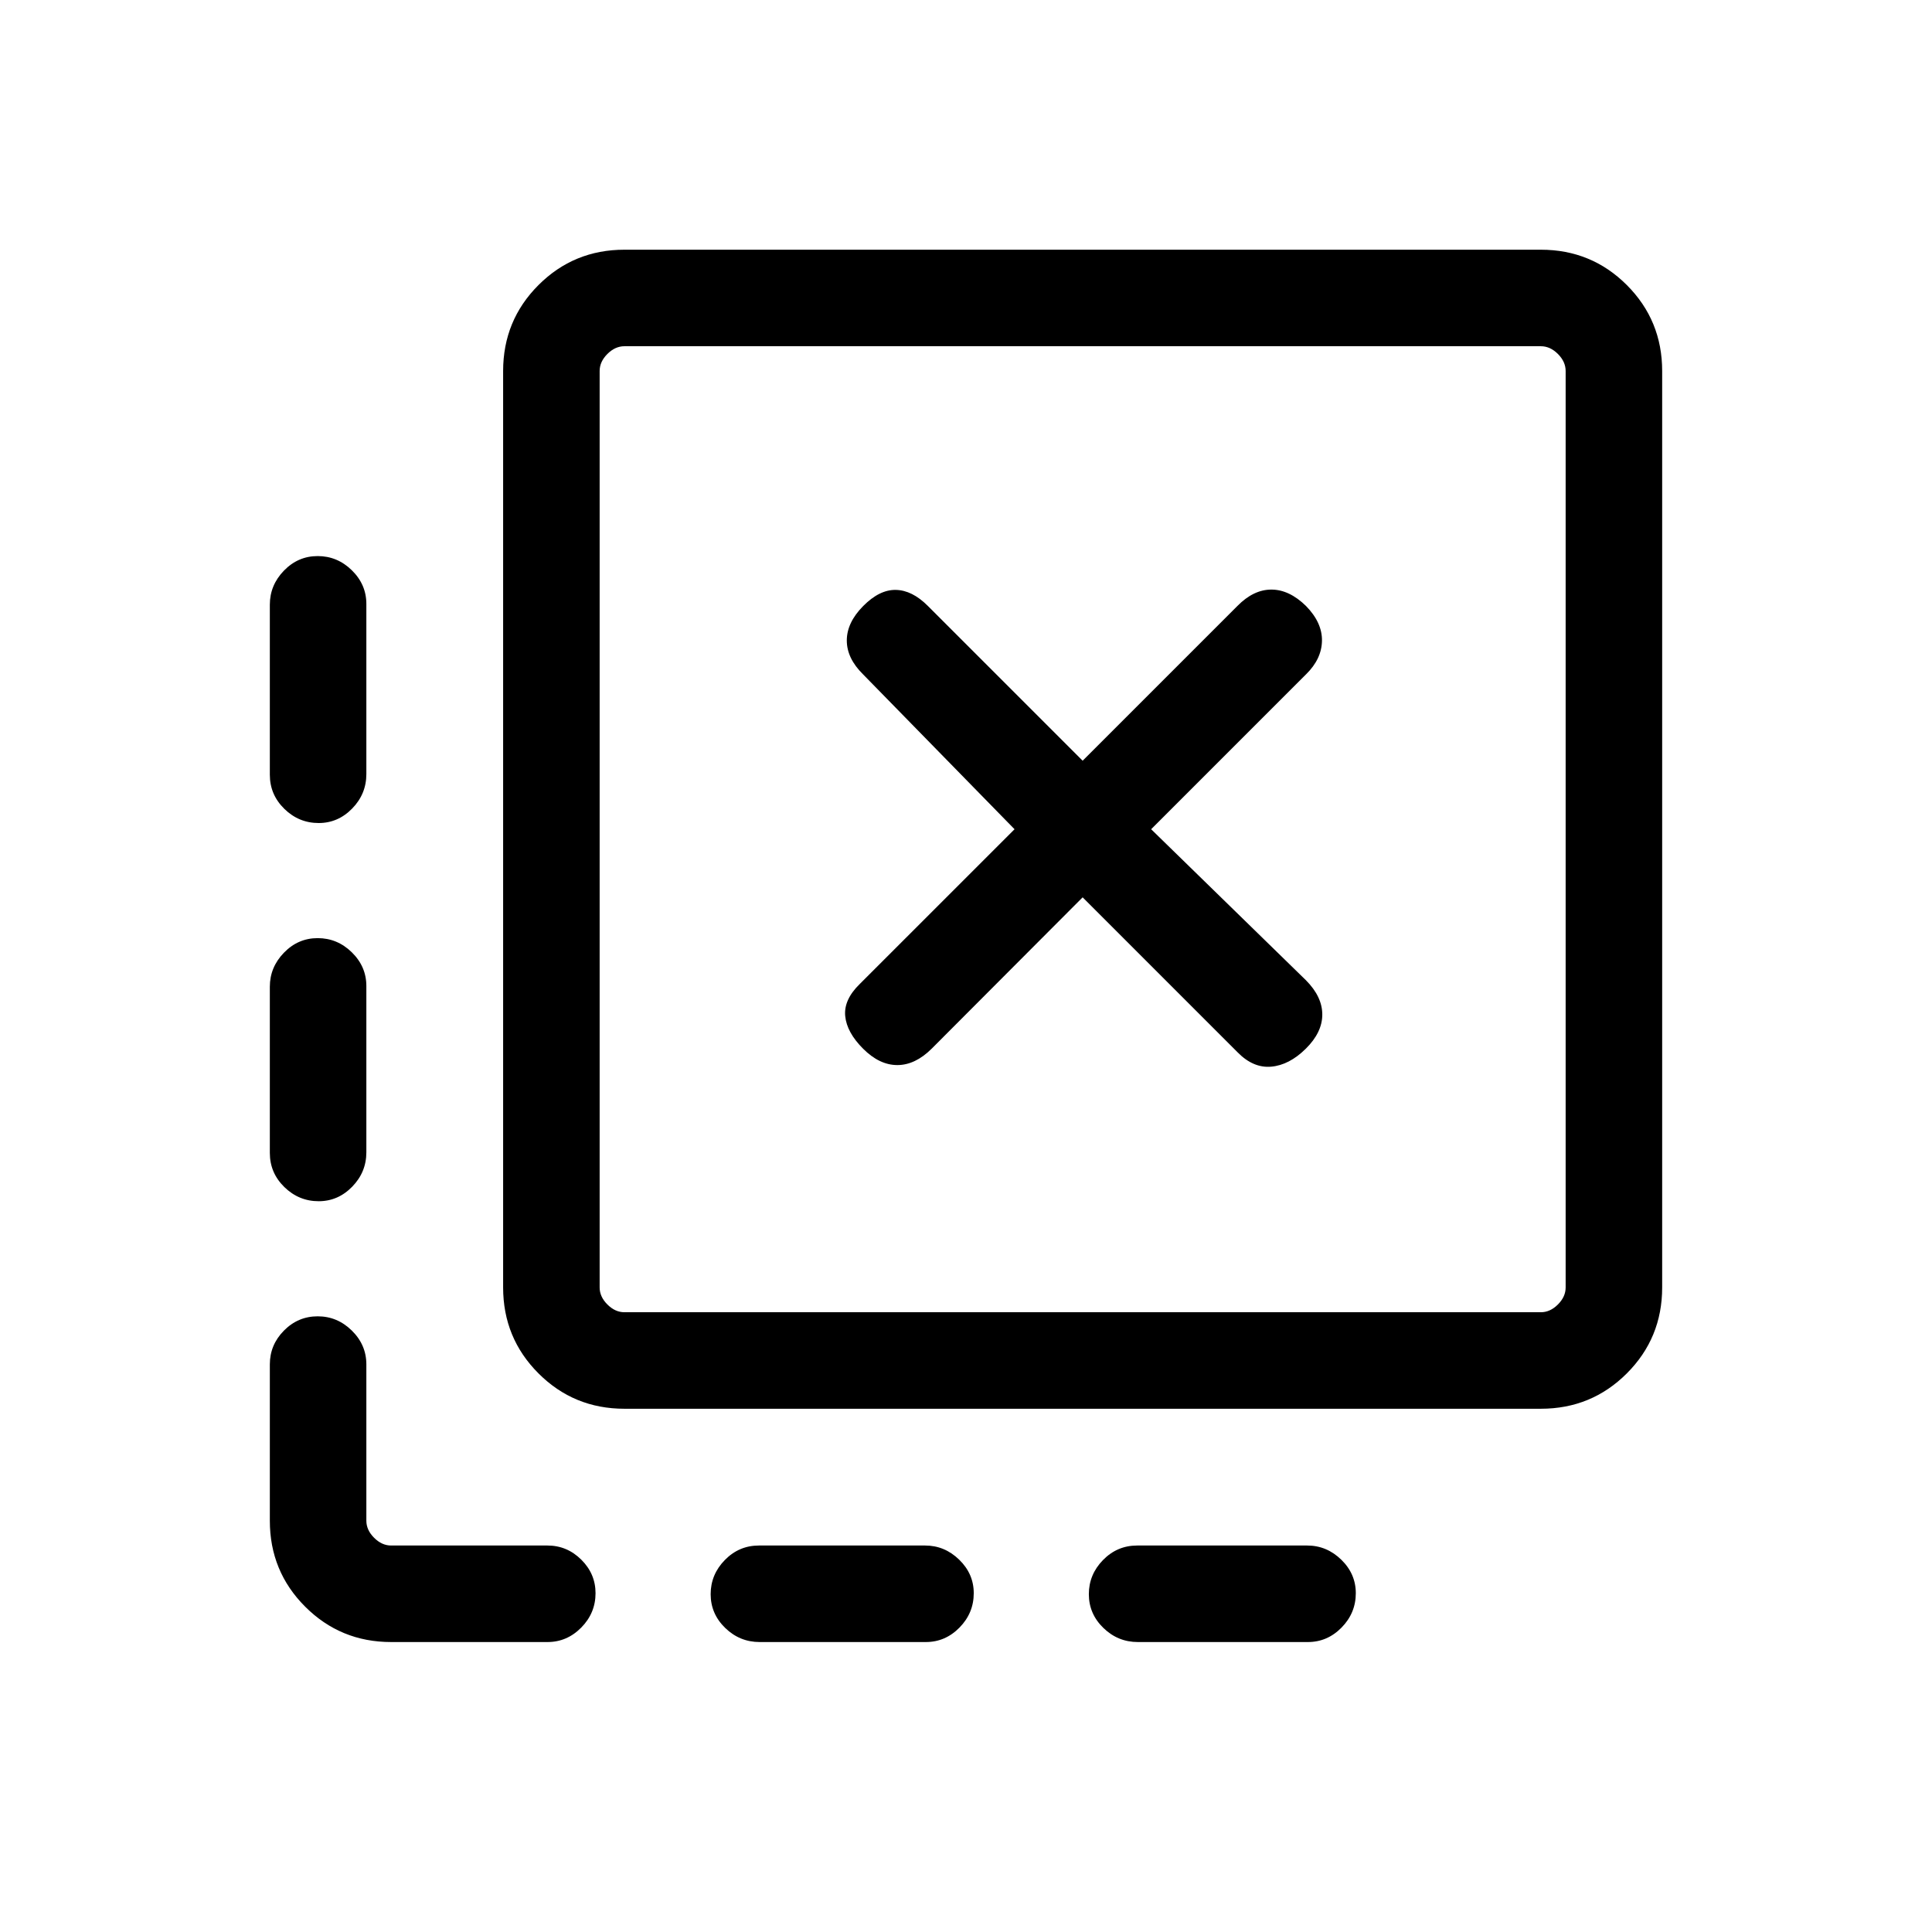 <svg xmlns="http://www.w3.org/2000/svg" height="20" viewBox="0 -960 960 960" width="20"><path d="M673.69-168.35q0 9.85-7.06 17.06-7.06 7.21-16.74 7.21h-84.51q-9.9 0-17.12-7.01-7.22-7.02-7.22-16.77 0-9.76 7.04-16.97 7.05-7.21 16.95-7.21h84.51q9.68 0 16.92 7.03 7.23 7.03 7.23 16.66Zm-189.84 0q0 9.85-7.06 17.06-7.06 7.21-16.74 7.21h-82.59q-9.9 0-17.12-7.01-7.22-7.02-7.22-16.77 0-9.76 7.04-16.97 7.05-7.21 16.94-7.21h82.6q9.68 0 16.91 7.03 7.24 7.03 7.24 16.66ZM157.86-683.69q9.76 0 16.97 7.06 7.21 7.06 7.21 16.73v84.52q0 9.9-7.03 17.12-7.03 7.22-16.66 7.22-9.85 0-17.06-7.04-7.21-7.05-7.21-16.95v-84.51q0-9.68 7.01-16.92 7.02-7.23 16.77-7.23Zm0 189.84q9.76 0 16.97 7.06 7.21 7.06 7.21 16.74v82.59q0 9.9-7.03 17.12-7.03 7.22-16.66 7.22-9.85 0-17.06-7.04-7.21-7.05-7.21-16.95v-82.59q0-9.68 7.01-16.91 7.02-7.24 16.77-7.24Zm36.49 349.77q-25.14 0-42.71-17.57-17.56-17.56-17.56-42.7v-77.69q0-9.71 7.01-16.8 7.02-7.09 16.77-7.09 9.76 0 16.97 7.09 7.21 7.09 7.21 16.8v77.69q0 4.62 3.85 8.46 3.84 3.85 8.46 3.85h77.69q9.71 0 16.8 7.03 7.08 7.03 7.08 16.66 0 9.85-7.08 17.06-7.09 7.21-16.8 7.21h-77.69ZM310.27-260q-25.14 0-42.7-17.57Q250-295.13 250-320.27v-455.38q0-25.14 17.57-42.71 17.56-17.56 42.7-17.56h455.38q25.14 0 42.71 17.56 17.56 17.57 17.56 42.71v455.38q0 25.14-17.56 42.7Q790.79-260 765.65-260H310.27Zm0-47.96h455.38q4.62 0 8.46-3.85 3.85-3.84 3.85-8.46v-455.38q0-4.62-3.85-8.47-3.84-3.84-8.46-3.84H310.27q-4.62 0-8.46 3.84-3.85 3.85-3.85 8.47v455.38q0 4.62 3.85 8.46 3.84 3.85 8.46 3.85Zm-12.31-480v480-480Zm164.96 349.07 75.04-75.23 76.92 76.93q7.81 8 16.77 7.21t17.18-8.91q8.21-8.11 8.21-16.98 0-8.87-8.12-17.05L572-547.96l76.99-76.99q7.74-7.61 7.89-16.64.16-9.03-7.96-17.33-8.31-8.12-17.18-8.12t-16.86 8.12L537.96-582l-76.99-76.99q-7.74-7.74-15.86-7.89-8.11-.16-16.23 8.05-8.11 8.21-8.11 17.09 0 8.87 8.11 16.85l75.24 76.93-76.93 76.92q-8 7.81-7.21 15.92.79 8.12 8.9 16.23 8.12 8.12 16.99 8.12t17.05-8.12Z"/></svg>